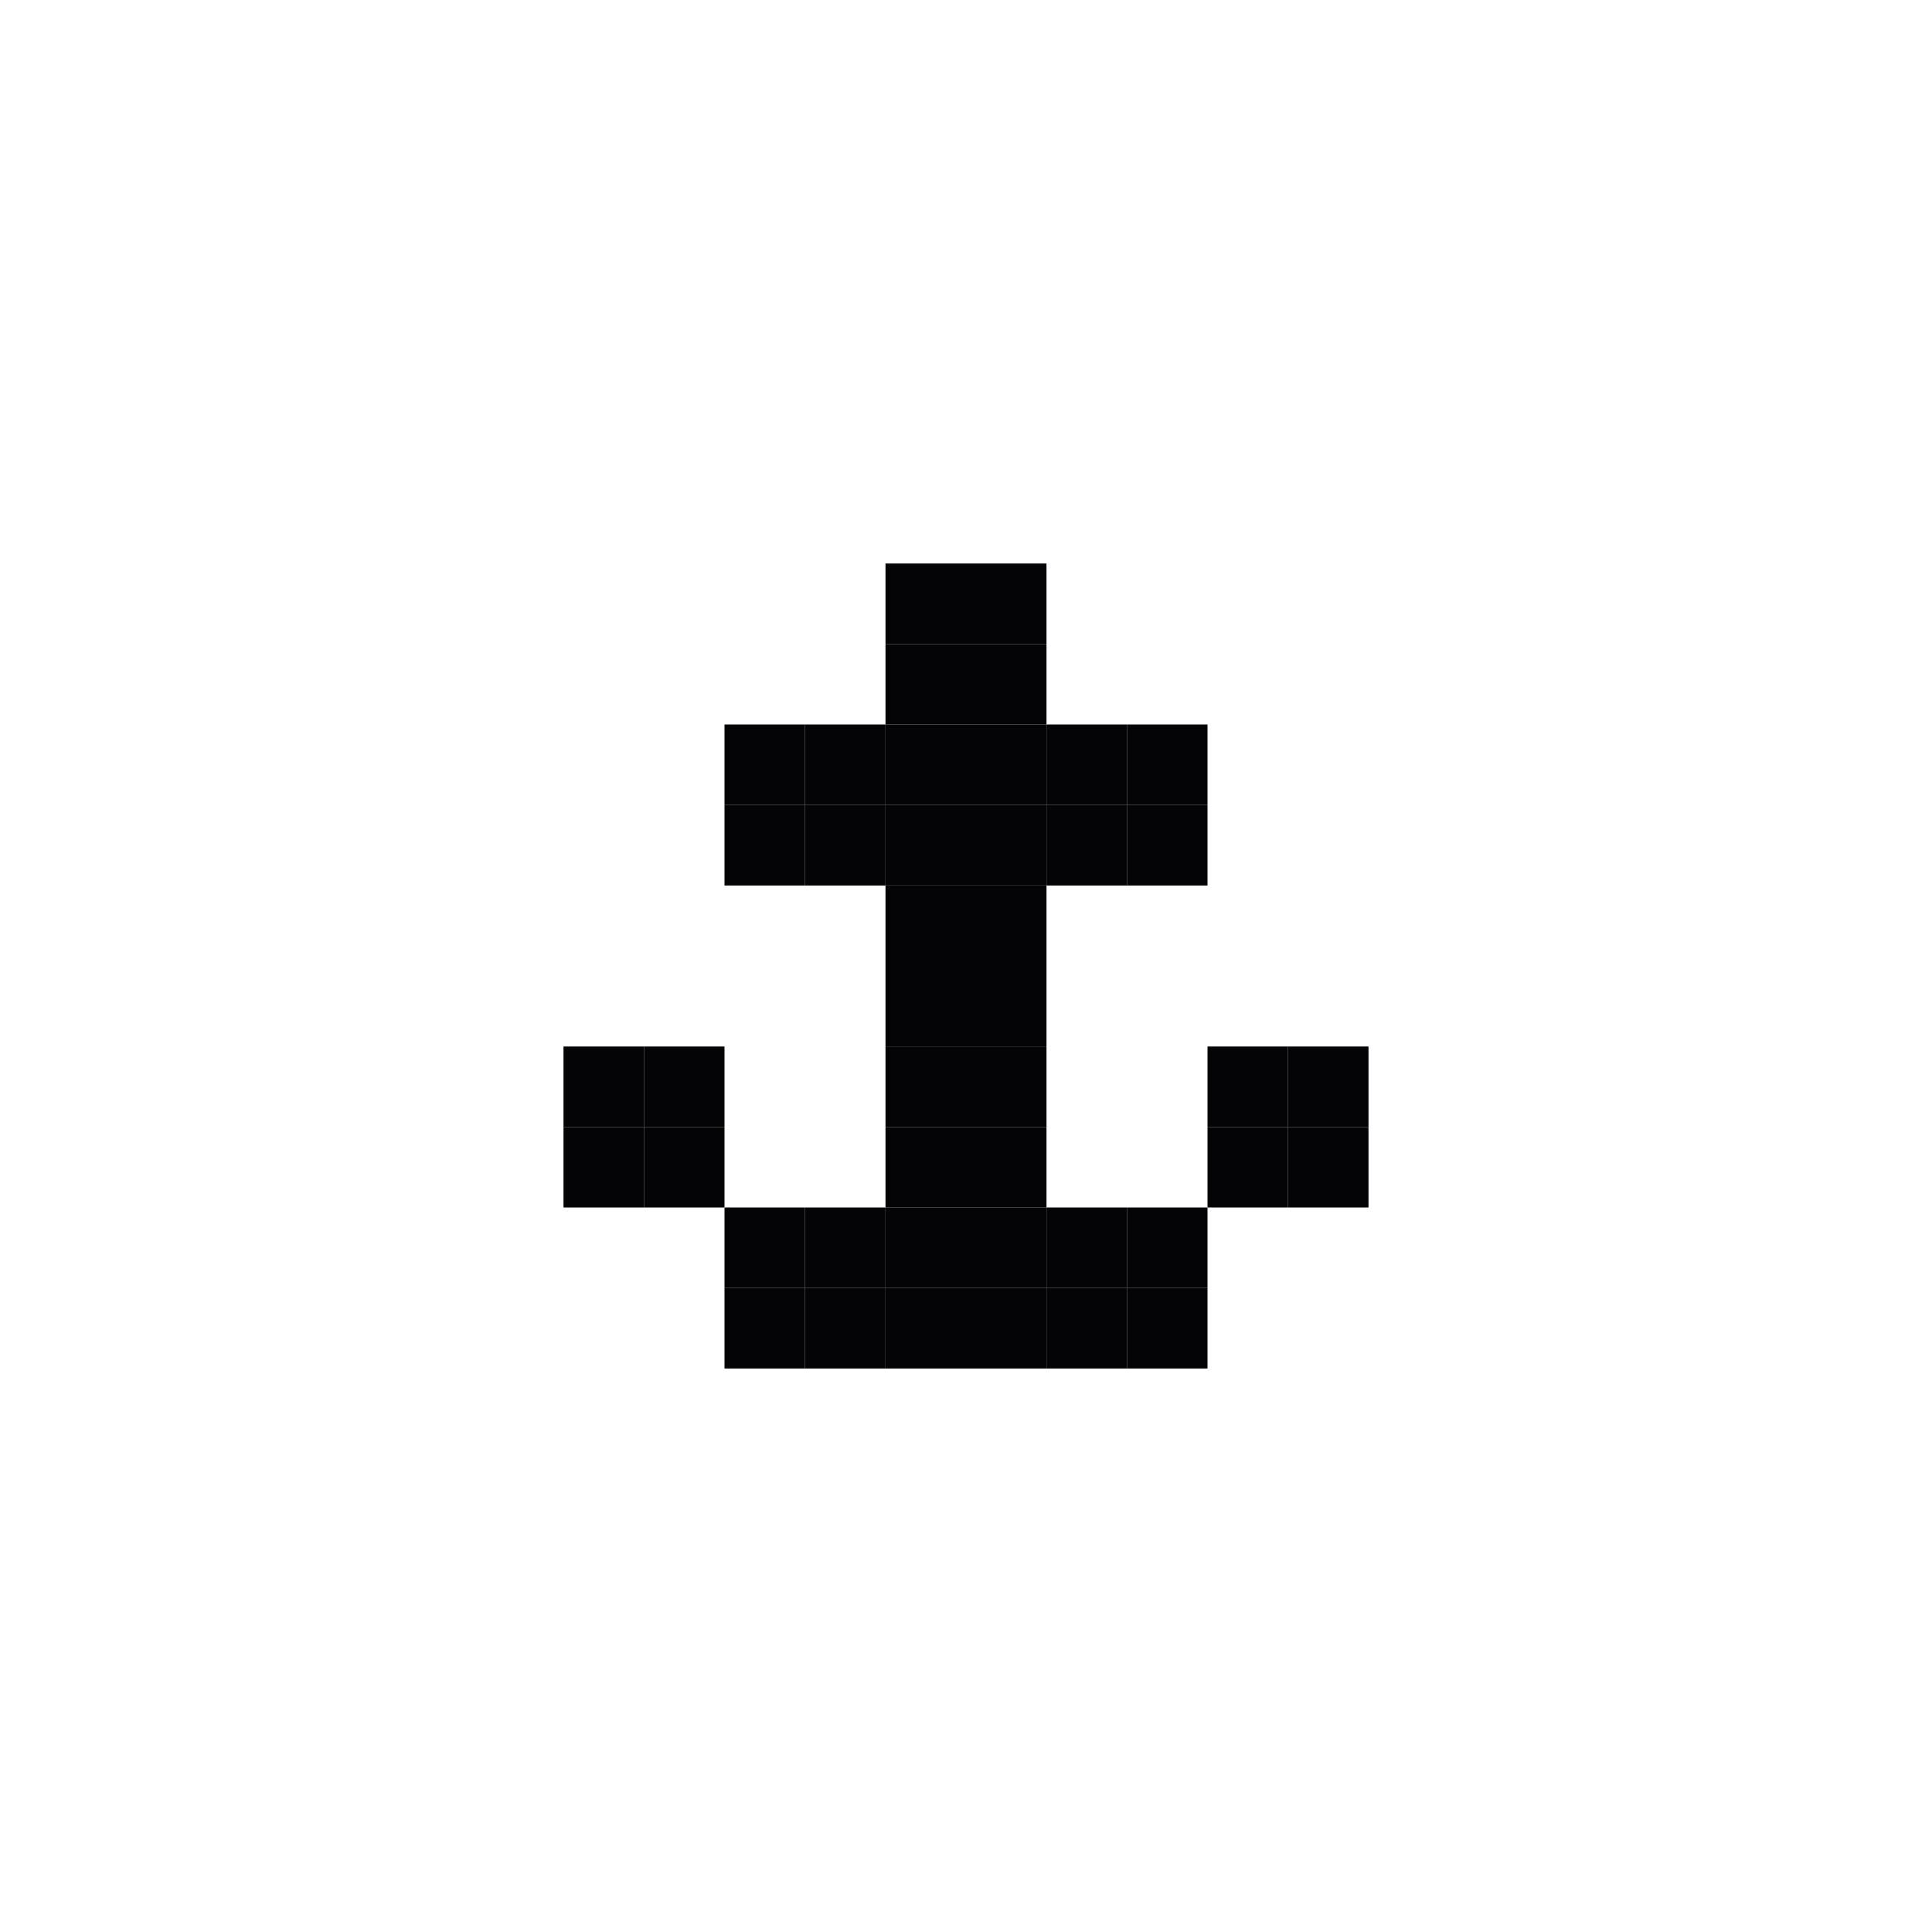 <svg width="24" height="24" viewBox="0 0 24 24" xmlns="http://www.w3.org/2000/svg">
<rect x="11" y="7" width="1" height="1" fill="#040406"/>
<rect x="11" y="9" width="1" height="1" fill="#040406"/>
<rect x="9" y="9" width="1" height="1" fill="#040406"/>
<rect x="13" y="9" width="1" height="1" fill="#040406"/>
<rect x="11" y="11" width="1" height="1" fill="#040406"/>
<rect x="11" y="13" width="1" height="1" fill="#040406"/>
<rect x="11" y="15" width="1" height="1" fill="#040406"/>
<rect x="13" y="15" width="1" height="1" fill="#040406"/>
<rect x="15" y="13" width="1" height="1" fill="#040406"/>
<rect x="9" y="15" width="1" height="1" fill="#040406"/>
<rect x="7" y="13" width="1" height="1" fill="#040406"/>
<rect x="12" y="7" width="1" height="1" fill="#040406"/>
<rect x="12" y="9" width="1" height="1" fill="#040406"/>
<rect x="10" y="9" width="1" height="1" fill="#040406"/>
<rect x="14" y="9" width="1" height="1" fill="#040406"/>
<rect x="12" y="11" width="1" height="1" fill="#040406"/>
<rect x="12" y="13" width="1" height="1" fill="#040406"/>
<rect x="12" y="15" width="1" height="1" fill="#040406"/>
<rect x="14" y="15" width="1" height="1" fill="#040406"/>
<rect x="16" y="13" width="1" height="1" fill="#040406"/>
<rect x="10" y="15" width="1" height="1" fill="#040406"/>
<rect x="8" y="13" width="1" height="1" fill="#040406"/>
<rect x="11" y="8" width="1" height="1" fill="#040406"/>
<rect x="11" y="10" width="1" height="1" fill="#040406"/>
<rect x="9" y="10" width="1" height="1" fill="#040406"/>
<rect x="13" y="10" width="1" height="1" fill="#040406"/>
<rect x="11" y="12" width="1" height="1" fill="#040406"/>
<rect x="11" y="14" width="1" height="1" fill="#040406"/>
<rect x="11" y="16" width="1" height="1" fill="#040406"/>
<rect x="13" y="16" width="1" height="1" fill="#040406"/>
<rect x="15" y="14" width="1" height="1" fill="#040406"/>
<rect x="9" y="16" width="1" height="1" fill="#040406"/>
<rect x="7" y="14" width="1" height="1" fill="#040406"/>
<rect x="12" y="8" width="1" height="1" fill="#040406"/>
<rect x="12" y="10" width="1" height="1" fill="#040406"/>
<rect x="10" y="10" width="1" height="1" fill="#040406"/>
<rect x="14" y="10" width="1" height="1" fill="#040406"/>
<rect x="12" y="12" width="1" height="1" fill="#040406"/>
<rect x="12" y="14" width="1" height="1" fill="#040406"/>
<rect x="12" y="16" width="1" height="1" fill="#040406"/>
<rect x="14" y="16" width="1" height="1" fill="#040406"/>
<rect x="16" y="14" width="1" height="1" fill="#040406"/>
<rect x="10" y="16" width="1" height="1" fill="#040406"/>
<rect x="8" y="14" width="1" height="1" fill="#040406"/>
</svg>

